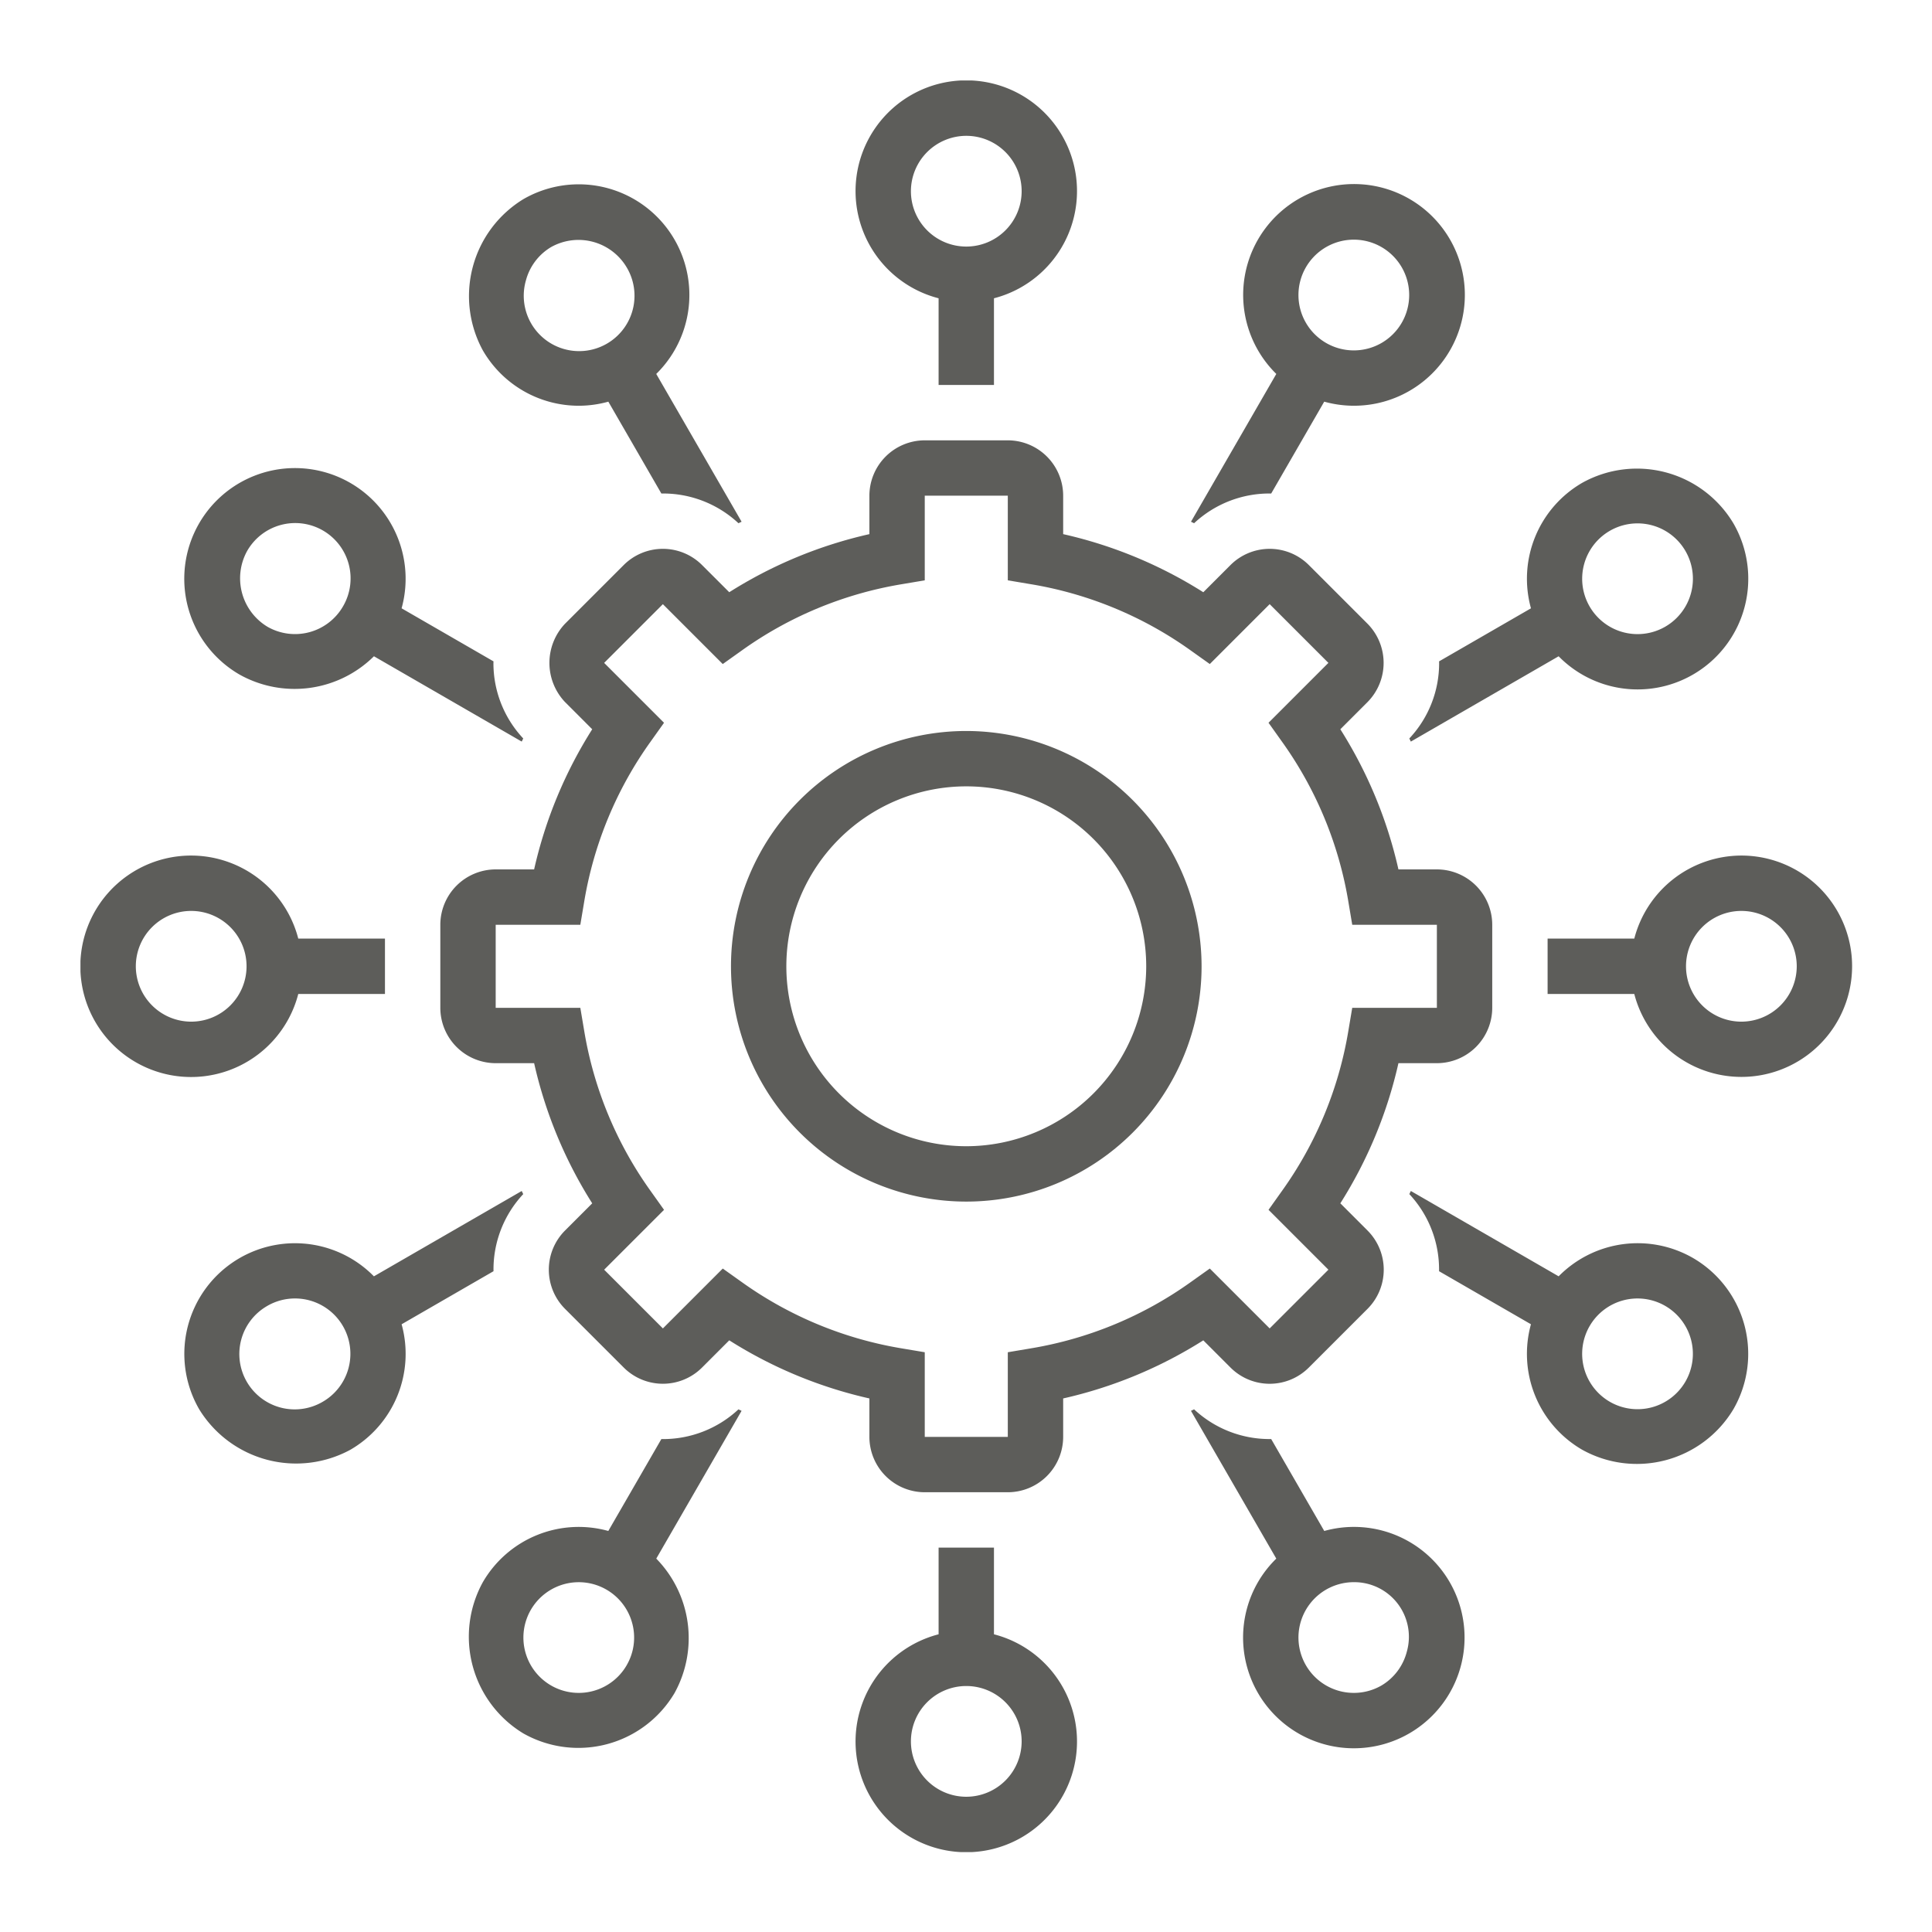<svg id="SvgjsSvg1019" width="288" height="288" xmlns="http://www.w3.org/2000/svg" version="1.1" xmlns:xlink="http://www.w3.org/1999/xlink" xmlns:svgjs="http://svgjs.com/svgjs"><defs id="SvgjsDefs1020"></defs><g id="SvgjsG1021" transform="matrix(0.917,0,0,0.917,11.994,11.995)"><svg xmlns="http://www.w3.org/2000/svg" data-name="Layer 1" viewBox="0 0 128 128" width="288" height="288"><path d="M62 15.737V22h4V15.737a8 8 0 1 0-4 0zM64 4a4 4 0 1 1-4 4A4.005 4.005 0 0 1 64 4zM36.014 23.501a7.953 7.953 0 0 0 2.125-.295l3.831 6.636a7.976 7.976 0 0 1 5.571 2.148c.074-.038.15-.072.225-.11L41.6 21.203A7.995 7.995 0 0 0 32 8.575a8.203 8.203 0 0 0-2.928 10.928A8.006 8.006 0 0 0 36.014 23.501zm-3.838-9.024A3.993 3.993 0 0 1 34 12.039a4.048 4.048 0 0 1 5.464 1.464 4.001 4.001 0 1 1-7.289.975zM11.502 42.928a8.148 8.148 0 0 0 9.702-1.327L31.881 47.765c.038-.074.072-.151.11-.225a7.942 7.942 0 0 1-2.154-5.461c0-.037.005-.073.005-.11l-6.64-3.833a7.996 7.996 0 1 0-11.7 4.792zM12.039 34a4 4 0 1 1 6.928 4 4.004 4.004 0 0 1-5.464 1.464A4.088 4.088 0 0 1 12.039 34zM15.737 66H22V62H15.737a8 8 0 1 0 0 4zM4 64a4 4 0 1 1 4 4A4.005 4.005 0 0 1 4 64zM66 112.263V106H62v6.263a8 8 0 1 0 4 0zM64 124a4 4 0 1 1 4-4A4.004 4.004 0 0 1 64 124zM89.863 104.797l-3.834-6.641a7.98 7.98 0 0 1-5.57-2.147c-.074.038-.15.072-.225.11L86.398 106.795a7.942 7.942 0 0 0-2.126 3.632 8 8 0 0 0 15.455 4.142 7.992 7.992 0 0 0-9.864-9.771zm5.965 8.726a3.999 3.999 0 0 1-1.828 2.438 4 4 0 1 1-2.006-7.464 3.947 3.947 0 0 1 3.834 5.026zM116.497 85.071a8.012 8.012 0 0 0-9.699 1.328l-10.678-6.165c-.038.075-.072.151-.11.225a7.977 7.977 0 0 1 2.148 5.571l6.639 3.833a8.008 8.008 0 0 0 3.7 9.065A8.129 8.129 0 0 0 119.425 96 8.009 8.009 0 0 0 116.497 85.071zM115.961 94a4 4 0 1 1-1.464-5.464A4.002 4.002 0 0 1 115.961 94zM120 56a8.007 8.007 0 0 0-7.737 6H106v4h6.263A7.996 7.996 0 1 0 120 56zm0 12a4 4 0 1 1 4-4A4.004 4.004 0 0 1 120 68zM29.842 86.031A7.975 7.975 0 0 1 31.99 80.46c-.038-.074-.072-.151-.11-.225l-10.678 6.165A7.995 7.995 0 0 0 8.575 96a8.216 8.216 0 0 0 10.928 2.929 8.008 8.008 0 0 0 3.7-9.065zm-12.34 9.433a4 4 0 1 1-4-6.928v-.001a4 4 0 0 1 4 6.929zM47.541 96.01a7.981 7.981 0 0 1-5.571 2.148l-3.833 6.639a8.005 8.005 0 0 0-9.065 3.7A8.17 8.17 0 0 0 32 119.426a8.076 8.076 0 0 0 10.928-2.929 8.212 8.212 0 0 0-1.326-9.702l6.163-10.675C47.691 96.082 47.615 96.048 47.541 96.01zm-8.076 18.487a3.999 3.999 0 1 1 .399-3.035A3.974 3.974 0 0 1 39.464 114.497zM98.158 41.97c0.0.037.005.073.005.11a7.942 7.942 0 0 1-2.154 5.461c.038.074.072.15.11.225l10.677-6.164a7.996 7.996 0 0 0 12.63-9.601 8.12 8.12 0 0 0-10.928-2.929 8.007 8.007 0 0 0-3.7 9.065zm12.34-9.434a4 4 0 0 1 4 6.929 4 4 0 1 1-4-6.929zM80.459 31.99a7.975 7.975 0 0 1 5.571-2.148l3.831-6.636a8.008 8.008 0 1 0-3.462-2.003L80.235 31.881C80.309 31.918 80.385 31.952 80.459 31.99zm8.076-18.488a4 4 0 0 1 6.929 4 4 4 0 1 1-6.929-4z" fill="#5d5d5a" class="color000 svgShape"></path><path d="M98,71a4.004,4.004,0,0,0,4-4V61a4.005,4.005,0,0,0-4-4H95.223A32.134,32.134,0,0,0,91.025,46.875l1.966-1.966a4.026,4.026,0,0,0,0-5.657l-4.243-4.243a4.005,4.005,0,0,0-5.657,0l-1.966,1.966A32.135,32.135,0,0,0,71,32.777V30a4.005,4.005,0,0,0-4-4H61a4.005,4.005,0,0,0-4,4v2.777a32.135,32.135,0,0,0-10.125,4.197L44.908,35.009a4.004,4.004,0,0,0-5.657,0l-4.242,4.242a4.115,4.115,0,0,0-.001,5.657l1.966,1.967A32.135,32.135,0,0,0,32.777,57H30a4.005,4.005,0,0,0-4,4v6a4.004,4.004,0,0,0,4,4h2.777a32.147,32.147,0,0,0,4.197,10.126L35.009,83.092a4.004,4.004,0,0,0,0,5.657l4.243,4.242a4.003,4.003,0,0,0,5.657,0l1.966-1.967A32.101,32.101,0,0,0,57,95.223V98a4.004,4.004,0,0,0,4,4h6a4.004,4.004,0,0,0,4-4V95.223a32.147,32.147,0,0,0,10.125-4.198l1.966,1.967a4.002,4.002,0,0,0,5.657,0L92.991,88.749a4.004,4.004,0,0,0,0-5.657L91.025,81.126A32.147,32.147,0,0,0,95.223,71Zm-6.396-2.331A27.628,27.628,0,0,1,86.818,80.217l-.981,1.378,4.326,4.326-4.243,4.242-4.326-4.326-1.378.981a27.644,27.644,0,0,1-11.547,4.786L67,91.885V98H61V91.885l-1.669-.28a27.631,27.631,0,0,1-11.547-4.786l-1.378-.981-4.326,4.326-4.243-4.243,4.326-4.325-.981-1.378a27.628,27.628,0,0,1-4.786-11.548L36.115,67H30V61h6.115l.28-1.669a27.626,27.626,0,0,1,4.786-11.547l.981-1.378-4.326-4.326,4.243-4.243,4.326,4.326,1.378-.981a27.626,27.626,0,0,1,11.547-4.786L61,36.115V30h6v6.115l1.669.28a27.626,27.626,0,0,1,11.547,4.786l1.378.981,4.326-4.326,4.243,4.243-4.326,4.326.981,1.378a27.626,27.626,0,0,1,4.787,11.547L91.885,61H98v6H91.885Z" fill="#5d5d5a" class="color000 svgShape"></path><path d="M64,47A17,17,0,1,0,81,64,17.019,17.019,0,0,0,64,47Zm0,30A13,13,0,1,1,77,64,13.015,13.015,0,0,1,64,77Z" fill="#5d5d5a" class="color000 svgShape"></path></svg></g></svg>